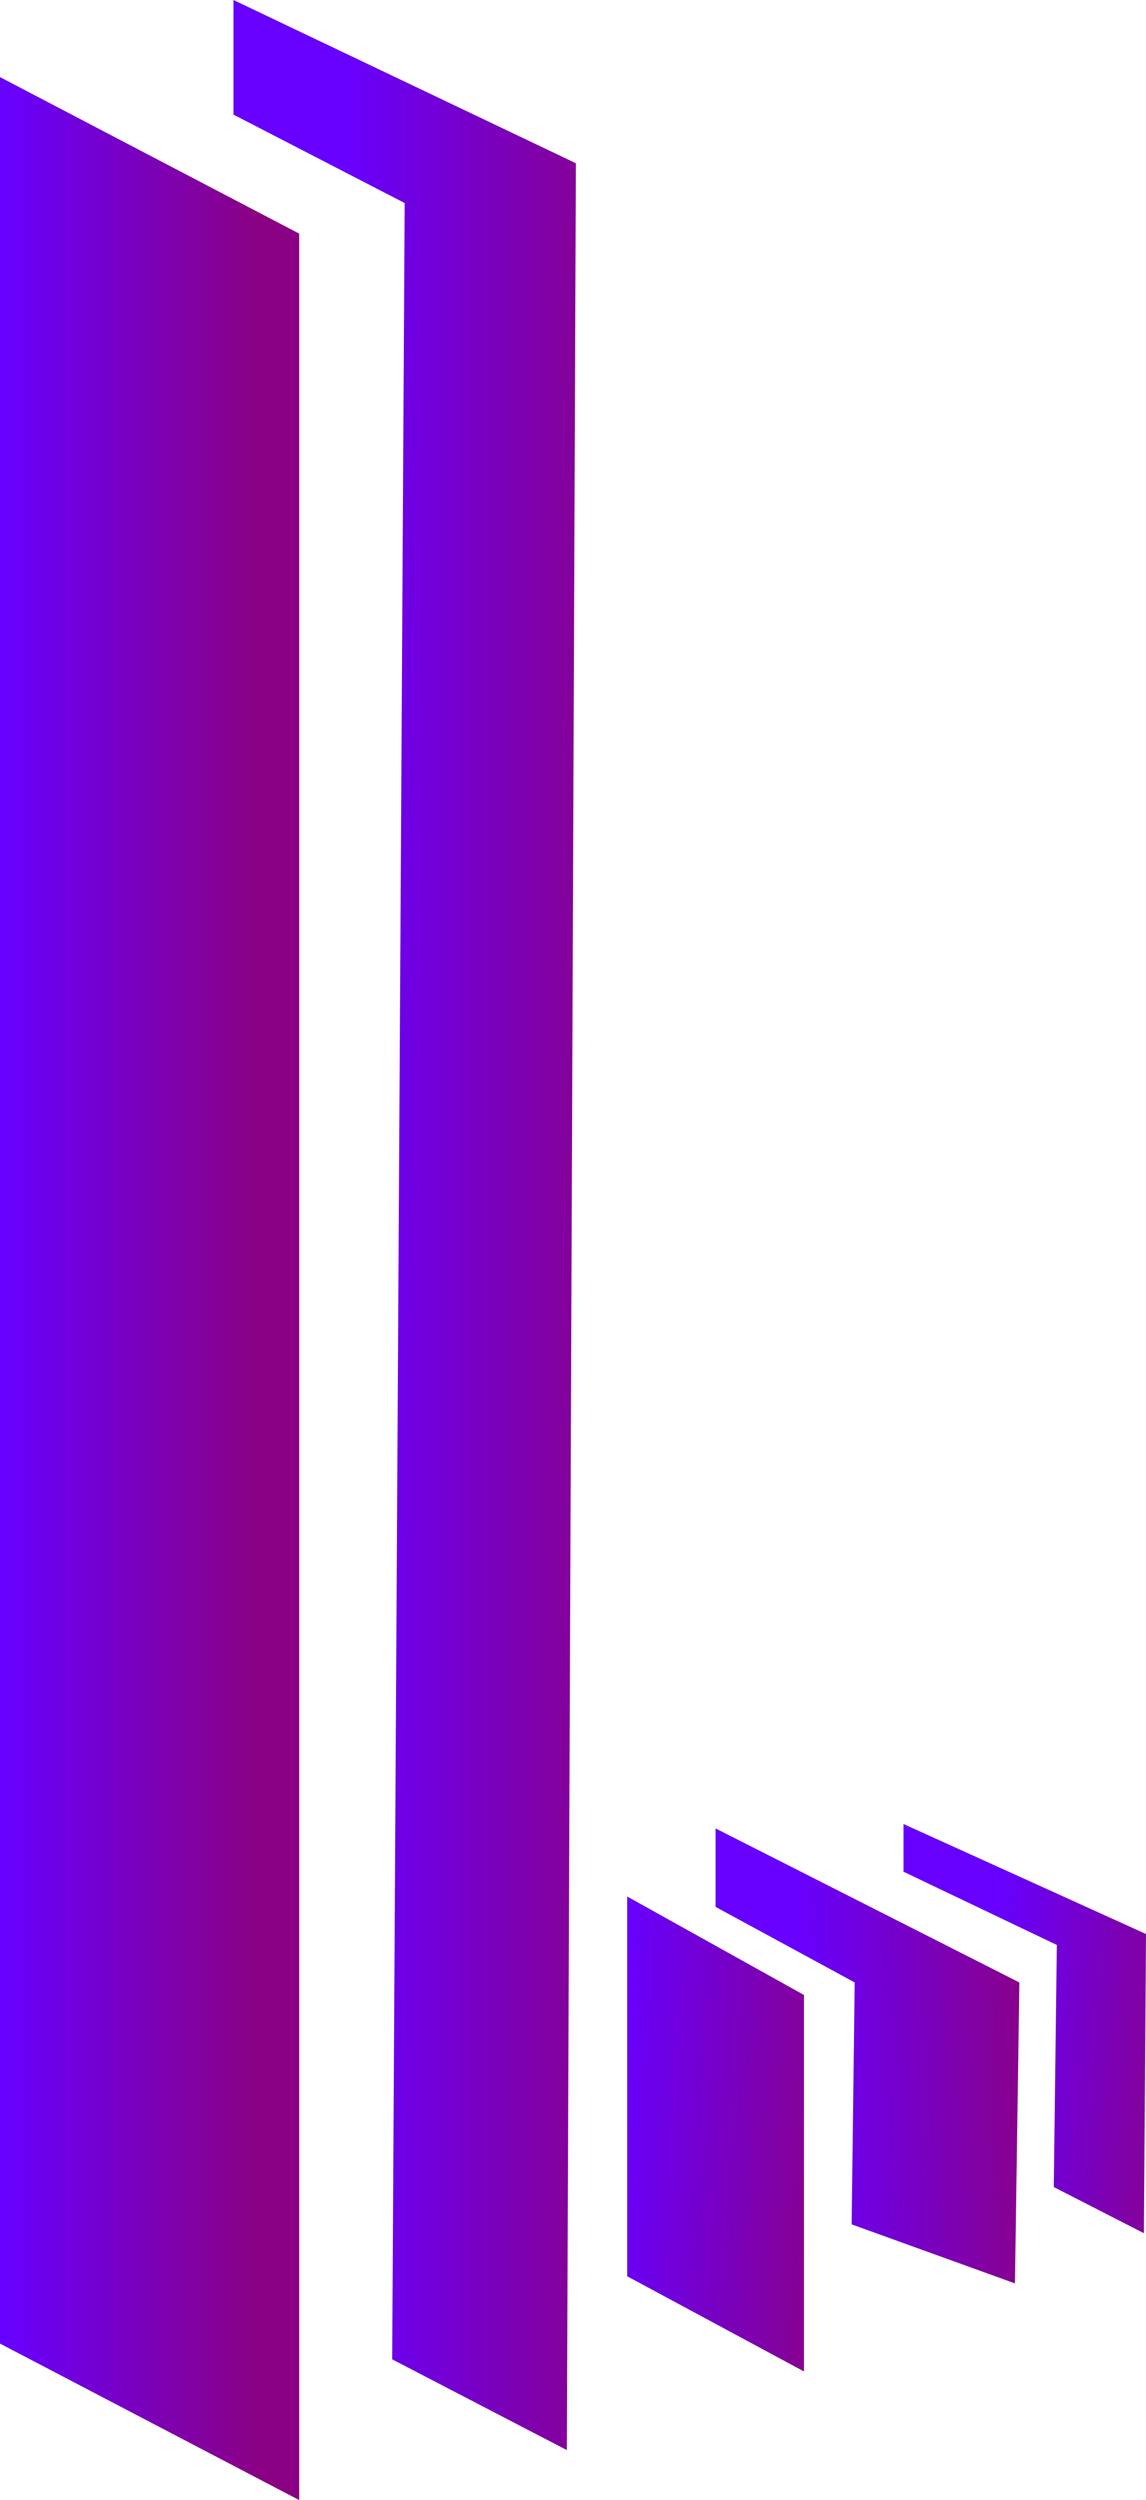 <svg id="Layer_4" data-name="Layer 4" xmlns="http://www.w3.org/2000/svg" xmlns:xlink="http://www.w3.org/1999/xlink" viewBox="0 0 59.64 130.02"><defs><style>.cls-1{fill:url(#linear-gradient);}.cls-2{fill:url(#linear-gradient-2);}.cls-3{fill:url(#linear-gradient-3);}.cls-4{fill:url(#linear-gradient-4);}.cls-5{fill:url(#linear-gradient-5);}</style><linearGradient id="linear-gradient" x1="18.21" y1="67.01" x2="0.21" y2="67.01" gradientUnits="userSpaceOnUse"><stop offset="0.27" stop-color="#8a0184"/><stop offset="1" stop-color="#6700ff"/></linearGradient><linearGradient id="linear-gradient-2" x1="37.65" y1="63.71" x2="17.97" y2="63.71" xlink:href="#linear-gradient"/><linearGradient id="linear-gradient-3" x1="48.19" y1="111.63" x2="31.87" y2="110.67" xlink:href="#linear-gradient"/><linearGradient id="linear-gradient-4" x1="58.46" y1="106.54" x2="41.66" y2="107.02" xlink:href="#linear-gradient"/><linearGradient id="linear-gradient-5" x1="65.95" y1="106.35" x2="51.55" y2="105.39" xlink:href="#linear-gradient"/></defs><title>L logo</title><polygon class="cls-1" points="0 4.01 15.57 12.15 15.57 130.02 0 121.88 0 4.01"/><polygon class="cls-2" points="12.15 0 29.97 8.49 29.5 127.42 20.41 122.7 21.06 10.56 12.15 5.96 12.15 0"/><polygon class="cls-3" points="32.64 98.63 41.84 103.75 41.84 123.33 32.64 118.38 32.64 98.63"/><polygon class="cls-4" points="37.24 95.09 53.05 103.1 52.82 118.75 44.32 115.68 44.48 103.1 37.24 99.17 37.24 95.09"/><polygon class="cls-5" points="47.02 94.86 59.64 100.58 59.53 116.14 54.84 113.74 55 101.15 47.02 97.34 47.02 94.86"/></svg>
